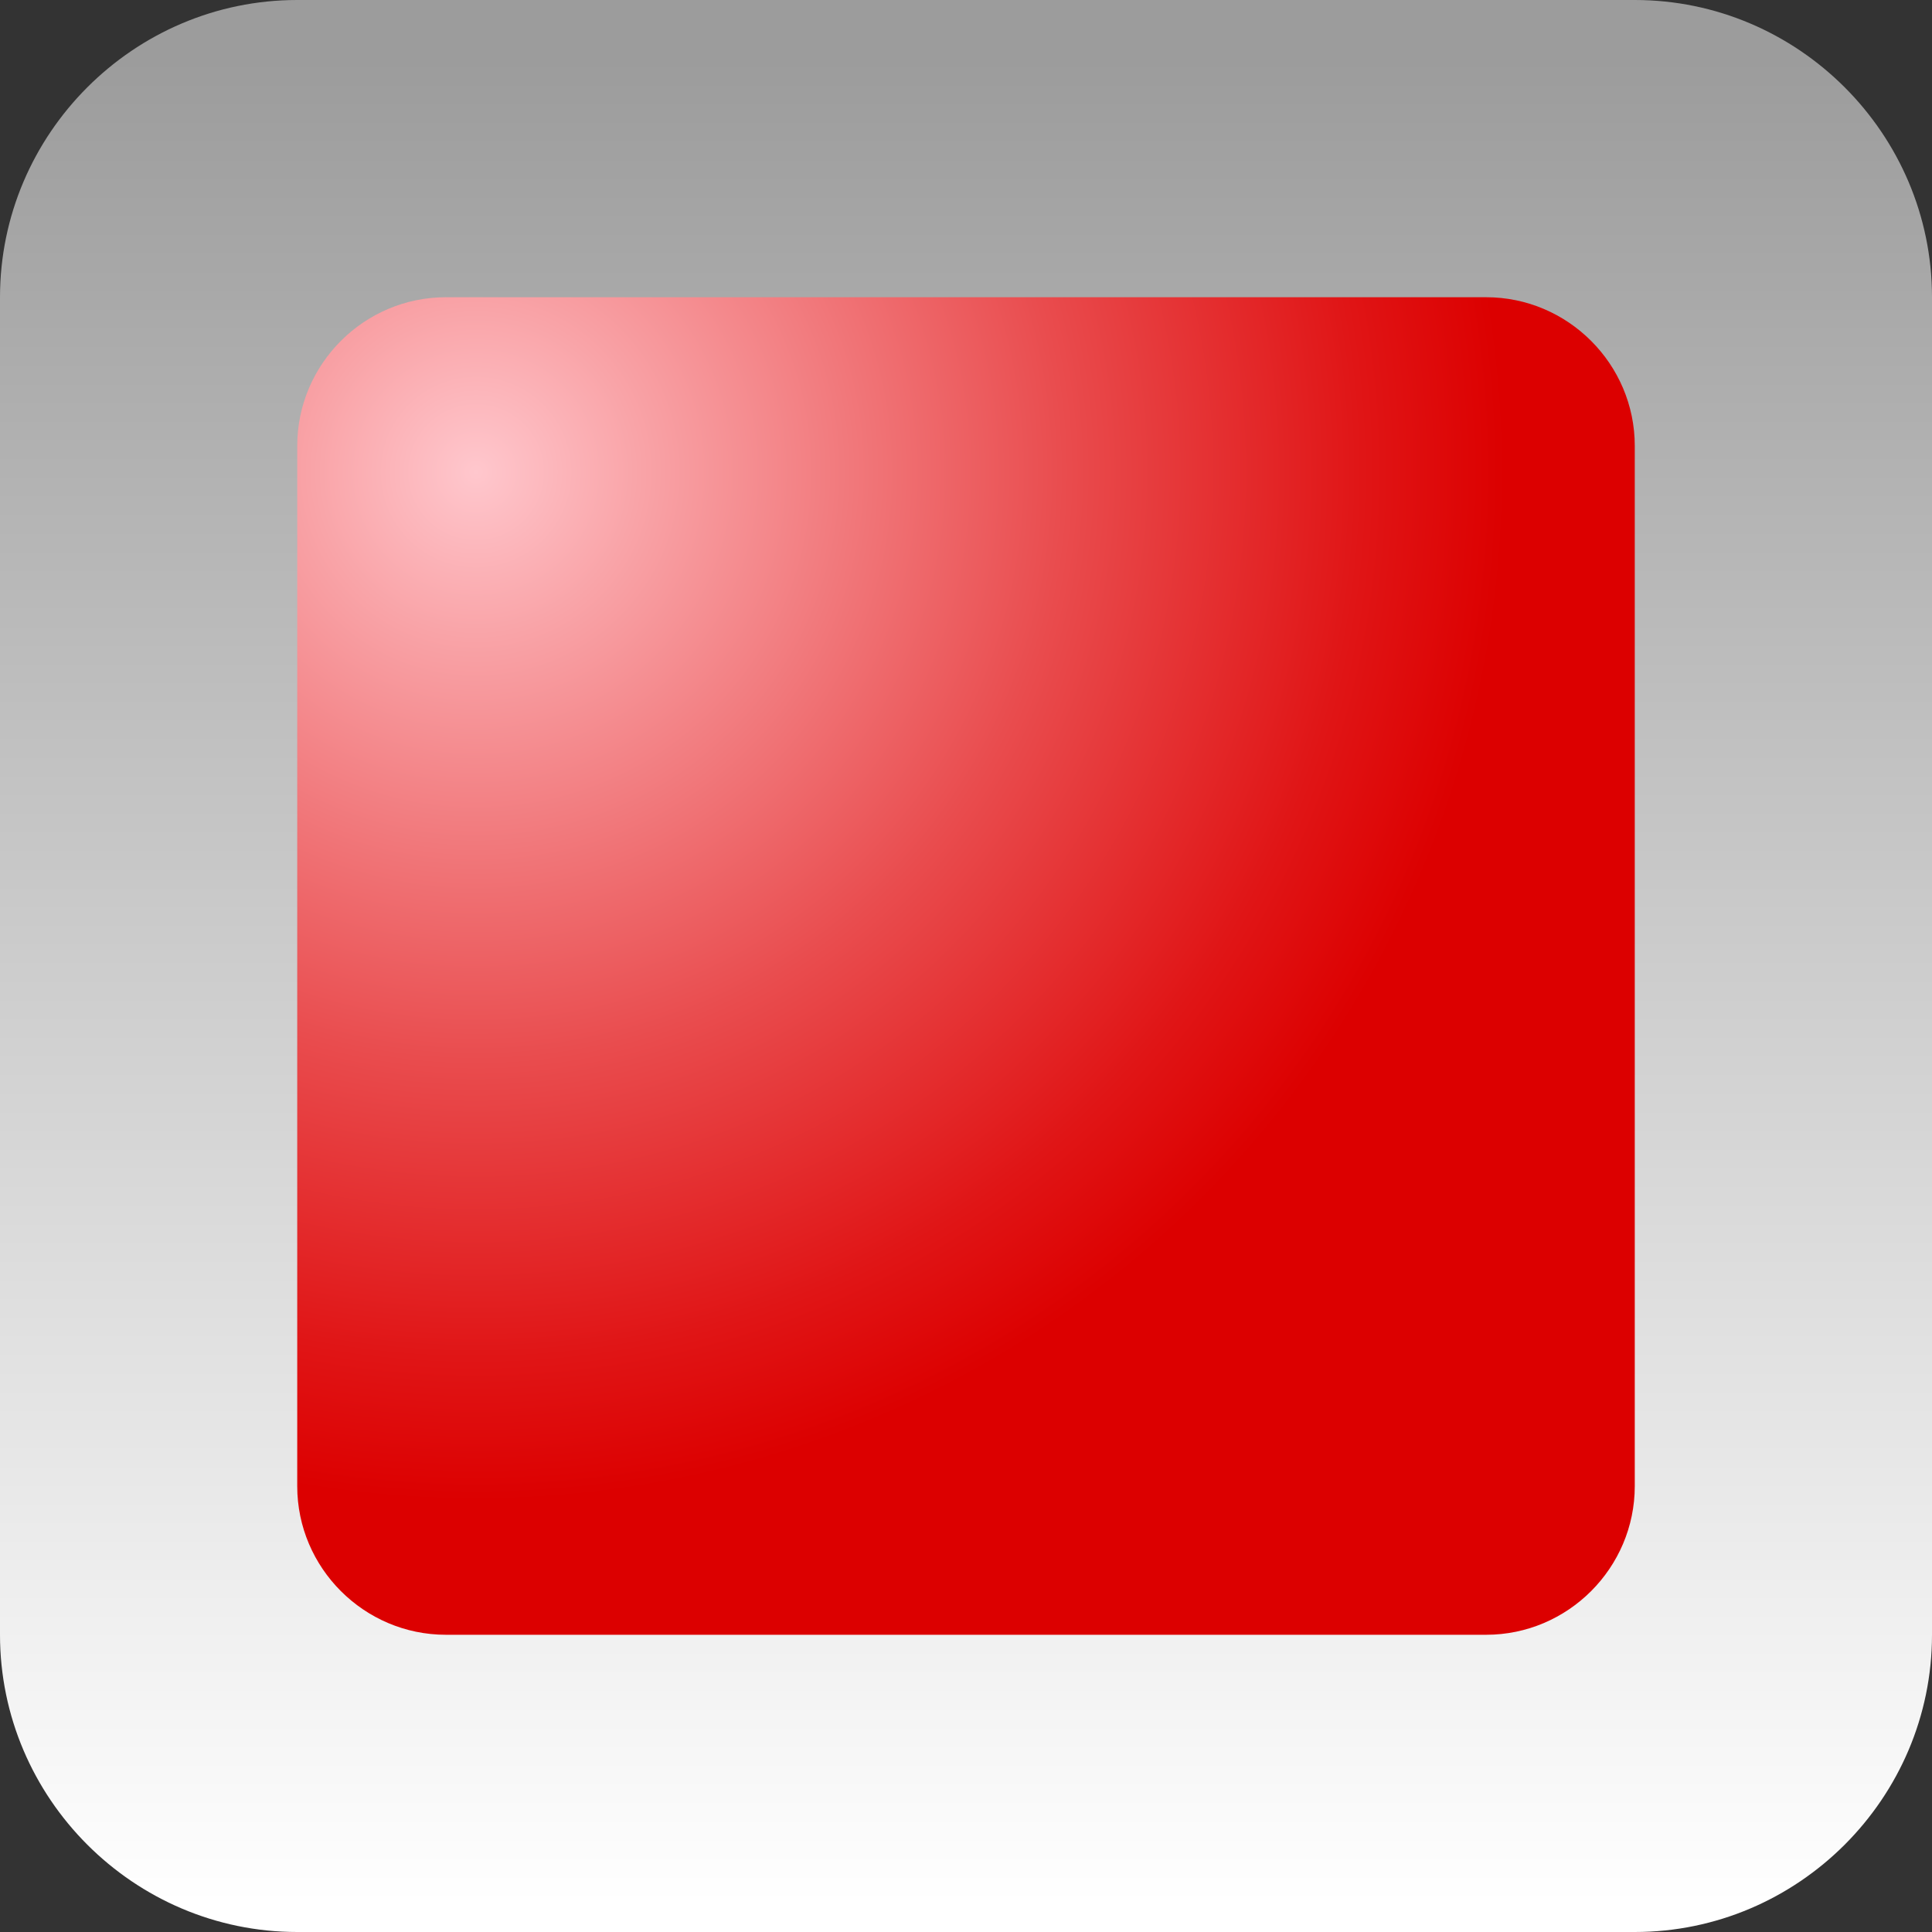 <?xml version="1.0" encoding="utf-8"?>
<!-- Generator: Adobe Illustrator 10.0, SVG Export Plug-In . SVG Version: 3.0.0 Build 76)  -->
<!DOCTYPE svg PUBLIC "-//W3C//DTD SVG 1.0//EN"    "http://www.w3.org/TR/2001/REC-SVG-20010904/DTD/svg10.dtd">
<svg 
	 xmlns:x="http://ns.adobe.com/Extensibility/1.0/" xmlns:i="http://ns.adobe.com/AdobeIllustrator/10.0/" xmlns:graph="http://ns.adobe.com/Graphs/1.0/" i:viewOrigin="393.7725 305.4199" i:rulerOrigin="0 0" i:pageBounds="0 600 800 0"
	 xmlns="http://www.w3.org/2000/svg" xmlns:xlink="http://www.w3.org/1999/xlink" xmlns:a="http://ns.adobe.com/AdobeSVGViewerExtensions/3.0/" width="13" height="13"
	 viewBox="0 0 13 13" overflow="visible" enable-background="new 0 0 13 13" xml:space="preserve">
	<rect x="0" y="0" width="13" height="13" fill="#333333" stroke="none"/>
	<g id="Layer_1" i:knockout="Off" i:layer="yes" i:dimmedPercent="50" i:rgbTrio="#4F008000FFFF">
		<g i:knockout="Off">
			
				<linearGradient id="XMLID_1_" gradientUnits="userSpaceOnUse" x1="-387.272" y1="292.454" x2="-387.272" y2="305.036" gradientTransform="matrix(1 0 0 -1 393.772 305.42)">
				<stop  offset="0.011" style="stop-color:#FFFFFF"/>
				<stop  offset="1" style="stop-color:#9C9C9C"/>
				<a:midPointStop  offset="0.011" style="stop-color:#FFFFFF"/>
				<a:midPointStop  offset="0.5" style="stop-color:#FFFFFF"/>
				<a:midPointStop  offset="1" style="stop-color:#9C9C9C"/>
			</linearGradient>
			<path i:knockout="Off" fill="url(#XMLID_1_)" d="M13,11c0,1.1-0.9,2-2,2H2c-1.1,0-2-0.9-2-2V2c0-1.1,0.9-2,2-2h9c1.1,0,2,0.9,2,2
				V11z"/>
		</g>
		<g i:knockout="Off">
			
				<radialGradient id="XMLID_2_" cx="-390.572" cy="302.246" r="9" fx="-390.572" fy="302.246" gradientTransform="matrix(1 0 0 -1 393.772 305.42)" gradientUnits="userSpaceOnUse">
				<stop  offset="0" style="stop-color:#FFC7CD"/>
				<stop  offset="0.122" style="stop-color:#F9A4A8"/>
				<stop  offset="0.44" style="stop-color:#E94C4E"/>
				<stop  offset="0.663" style="stop-color:#E01516"/>
				<stop  offset="0.77" style="stop-color:#DC0000"/>
				<a:midPointStop  offset="0" style="stop-color:#FFC7CD"/>
				<a:midPointStop  offset="0.458" style="stop-color:#FFC7CD"/>
				<a:midPointStop  offset="0.77" style="stop-color:#DC0000"/>
			</radialGradient>
			<path i:knockout="Off" fill="url(#XMLID_2_)" d="M11,10c0,0.55-0.45,1-1,1H3c-0.55,0-1-0.45-1-1V3c0-0.55,0.45-1,1-1h7
				c0.55,0,1,0.45,1,1V10z"/>
		</g>
	</g>
</svg>
